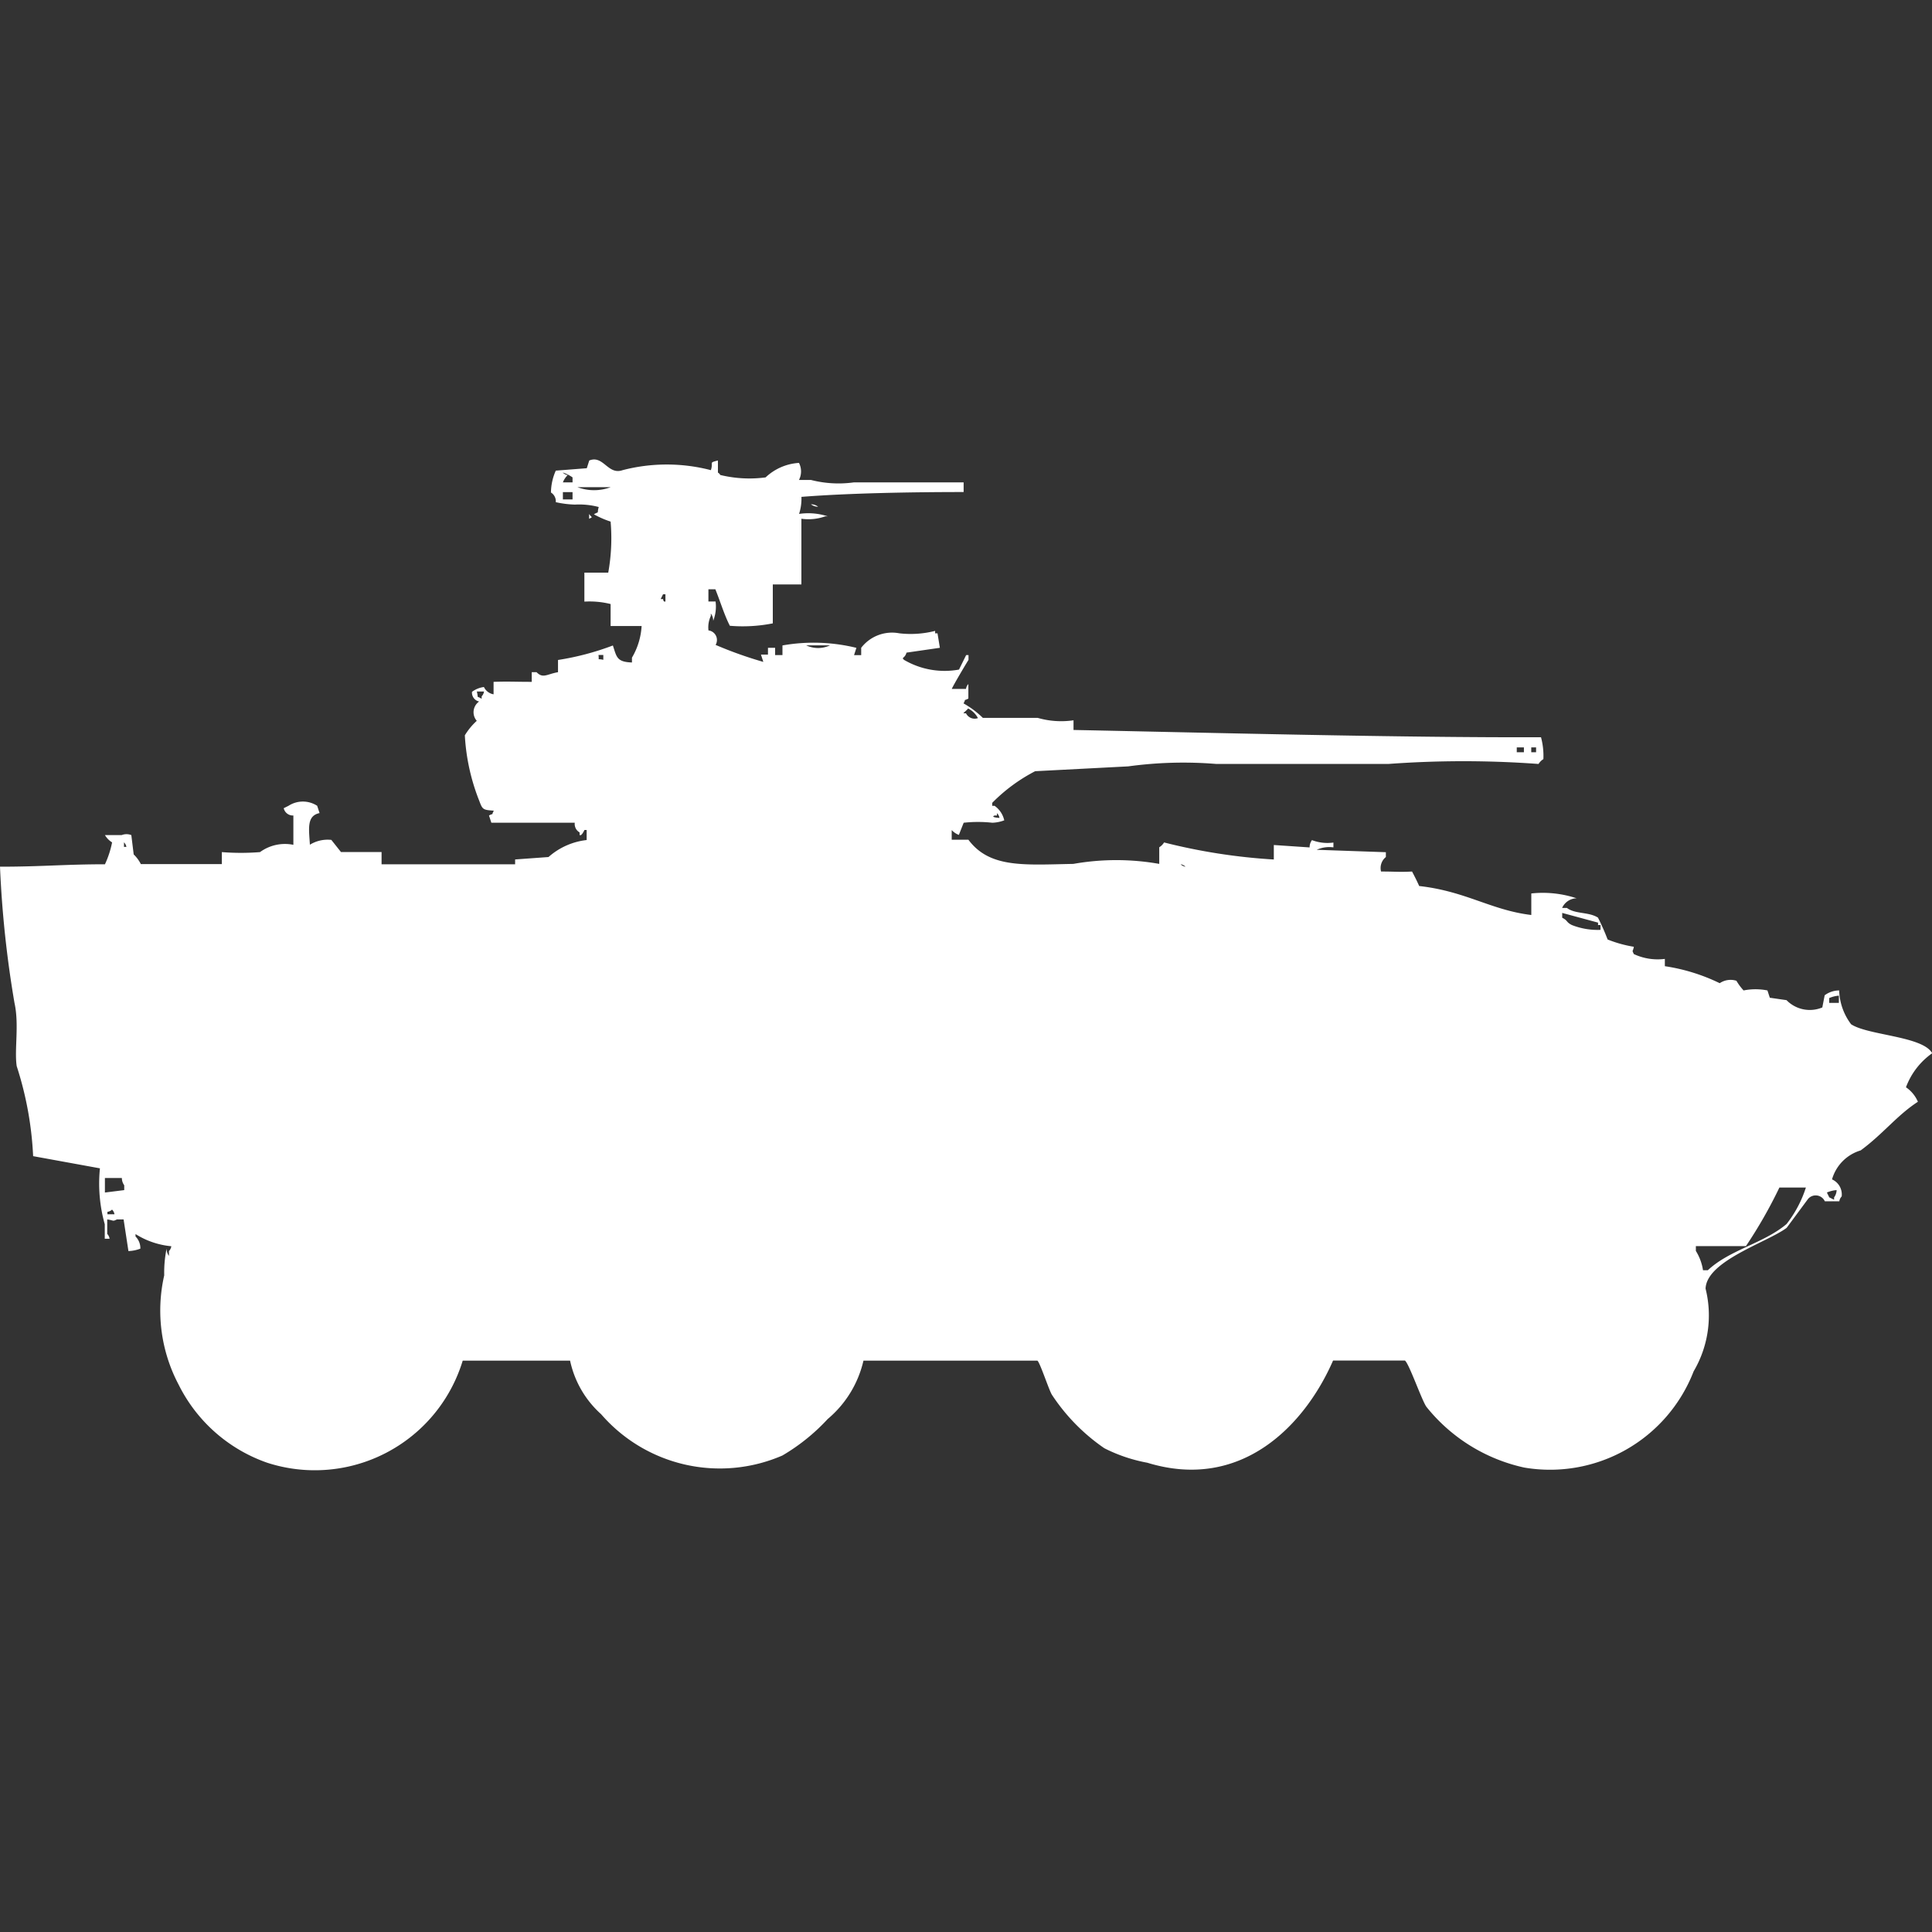 <svg xmlns="http://www.w3.org/2000/svg" width="40" height="40" viewBox="0 0 40 40">
  <rect x="0" y="0" width="40" height="40" fill="#333333" stroke="none"/>
  <defs>
    <style>
      .cls-1 {
        fill: #fff;
        fill-rule: evenodd;
      }
    </style>
  </defs>
  <path id="Color_Fill_1" data-name="Color Fill 1" class="cls-1" d="M14.864,9.05V9.3a0.142,0.142,0,0,1,.049.05,2.555,2.555,0,0,0,.938.05,1.1,1.1,0,0,1,.691-0.3,0.386,0.386,0,0,1,0,.353H16.79a2.3,2.3,0,0,0,.889.05h2.272v0.2c-1.117,0-2.395.024-3.358,0.1a1.033,1.033,0,0,1-.049.353,1.3,1.3,0,0,1,.593.05H17.086a1.035,1.035,0,0,1-.494.05v1.36H16v0.806a3.189,3.189,0,0,1-.889.05c-0.114-.22-0.2-0.508-0.3-0.755H14.667v0.252h0.148a0.794,0.794,0,0,1-.049.4,0.246,0.246,0,0,0-.049-0.151v0.05a0.555,0.555,0,0,0-.049.3,0.2,0.2,0,0,1,.148.3,8.315,8.315,0,0,0,.988.352l-0.049-.151H15.9V12.928h0.148v0.151H16.2v-0.2a3.718,3.718,0,0,1,1.531.05l-0.049.151h0.148V12.928a0.806,0.806,0,0,1,.79-0.3,2.053,2.053,0,0,0,.741-0.05v0.05h0.049l0.049,0.3-0.691.1c-0.034.125-.116,0.093-0.049,0.151a1.66,1.66,0,0,0,1.136.2l0.148-.3h0.049v0.1c-0.014.016-.322,0.534-0.346,0.6H20a0.173,0.173,0,0,1,.049-0.1v0.3c-0.122.065-.034-0.022-0.1,0.1a1.915,1.915,0,0,1,.4.3h1.136a1.753,1.753,0,0,0,.741.05v0.2c2.859,0.058,6.744.16,9.679,0.151a1.483,1.483,0,0,1,.049.453,0.306,0.306,0,0,0-.1.1,21.231,21.231,0,0,0-3.111,0H25.185a8.41,8.41,0,0,0-1.827.05l-1.926.1a3.5,3.5,0,0,0-.889.655V16.2h0.049a0.5,0.5,0,0,1,.2.3,0.763,0.763,0,0,1-.247.05,2.7,2.7,0,0,0-.593,0l-0.1.252a0.392,0.392,0,0,1-.148-0.1v0.2h0.346c0.442,0.592,1.154.519,2.173,0.5a5.093,5.093,0,0,1,1.778,0V17.058a0.306,0.306,0,0,0,.1-0.1,12.148,12.148,0,0,0,2.272.353v-0.3l0.741,0.05a0.247,0.247,0,0,1,.049-0.151,0.9,0.9,0,0,0,.444.05v0.1a0.627,0.627,0,0,0-.346.05l1.432,0.05v0.1a0.292,0.292,0,0,0-.1.3c0.31,0,.378.014,0.642,0,0.05,0.094.1,0.193,0.148,0.3,0.97,0.109,1.488.5,2.321,0.6V18.014a2.228,2.228,0,0,1,.938.1,0.336,0.336,0,0,0-.3.2h0.1c0.169,0.13.45,0.078,0.642,0.2a4.742,4.742,0,0,1,.2.453,2.561,2.561,0,0,0,.543.151c-0.02.114-.045,0.055,0,0.151a1.168,1.168,0,0,0,.642.1v0.151a3.919,3.919,0,0,1,1.136.352,0.4,0.4,0,0,1,.346-0.05,1.151,1.151,0,0,0,.148.2,1.258,1.258,0,0,1,.494,0l0.049,0.151,0.346,0.05a0.672,0.672,0,0,0,.741.151l0.049-.252a0.51,0.51,0,0,1,.3-0.1,1.223,1.223,0,0,0,.247.7c0.351,0.232,1.484.245,1.679,0.6a1.5,1.5,0,0,0-.543.705,0.687,0.687,0,0,1,.247.3c-0.429.277-.723,0.668-1.185,1.007a0.877,0.877,0,0,0-.593.6,0.341,0.341,0,0,1,.2.353,0.182,0.182,0,0,0-.049.1h-0.3a0.208,0.208,0,0,0-.346-0.05l-0.444.6c-0.4.3-1.659,0.682-1.679,1.259a2.283,2.283,0,0,1-.247,1.712A3.188,3.188,0,0,1,31.556,29.9a3.572,3.572,0,0,1-2.025-1.259c-0.1-.147-0.357-0.892-0.444-0.957H27.6C27.021,29.012,25.71,30.4,23.753,29.8a3.265,3.265,0,0,1-.889-0.3,4.017,4.017,0,0,1-1.086-1.108c-0.062-.1-0.247-0.67-0.3-0.705H17.877a2.23,2.23,0,0,1-.741,1.209,4.085,4.085,0,0,1-.938.755,3.252,3.252,0,0,1-3.753-.856,2.066,2.066,0,0,1-.642-1.108H9.58A3.2,3.2,0,0,1,5.531,29.8,3.235,3.235,0,0,1,3.7,28.187a3.283,3.283,0,0,1-.3-2.266,2.484,2.484,0,0,1,.049-0.554,0.247,0.247,0,0,0,.049.151v-0.1a0.183,0.183,0,0,0,.049-0.1,1.674,1.674,0,0,1-.741-0.252v0.05a0.343,0.343,0,0,1,.1.252,0.763,0.763,0,0,1-.247.05l-0.1-.655H2.42c-0.094.047-.058,0.019-0.2,0v0.3a0.183,0.183,0,0,1,.049.1h-0.1v-0.3a3.123,3.123,0,0,1-.1-1.158l-1.383-.252A7.1,7.1,0,0,0,.346,21.59C0.294,21.25.4,20.735,0.3,20.281A22.255,22.255,0,0,1,0,17.46c0.862,0,1.346-.05,2.173-0.05a2.008,2.008,0,0,0,.148-0.453,0.443,0.443,0,0,1-.148-0.151H2.519a0.27,0.27,0,0,1,.2,0l0.049,0.4a0.732,0.732,0,0,1,.148.2H4.593V17.158a5.009,5.009,0,0,0,.79,0,0.876,0.876,0,0,1,.691-0.151V16.4a0.194,0.194,0,0,1-.2-0.151l0.1-.05a0.546,0.546,0,0,1,.593,0l0.049,0.151c-0.274.057-.218,0.335-0.2,0.655a0.7,0.7,0,0,1,.444-0.1l0.2,0.252H7.9V17.41h2.765v-0.1l0.691-.05a1.431,1.431,0,0,1,.79-0.352V16.7H12.1s-0.065.145-.1,0.1v-0.05a0.2,0.2,0,0,1-.1-0.2H10.173L10.124,16.4c0.122-.065.034,0.022,0.1-0.1-0.224-.015-0.234-0.023-0.3-0.2a4.3,4.3,0,0,1-.3-1.36,1.359,1.359,0,0,1,.247-0.3,0.271,0.271,0,0,1,.049-0.4,0.188,0.188,0,0,1-.148-0.2,0.519,0.519,0,0,1,.247-0.1,0.271,0.271,0,0,0,.2.151V13.633c0.318-.011.434,0,0.79,0v-0.2h0.1c0.134,0.137.213,0.04,0.444,0V13.18a5.617,5.617,0,0,0,1.136-.3c0.079,0.238.078,0.341,0.395,0.352v-0.1a1.45,1.45,0,0,0,.2-0.655H12.642V12.022a1.791,1.791,0,0,0-.543-0.05v-0.6h0.494a4,4,0,0,0,.049-1.057,1.884,1.884,0,0,1-.346-0.151c0.125-.073.056,0.011,0.1-0.151a1.594,1.594,0,0,0-.494-0.05,2.076,2.076,0,0,1-.395-0.05,0.213,0.213,0,0,0-.1-0.2,1.14,1.14,0,0,1,.1-0.453l0.642-.05L12.2,9.05c0.293-.119.385,0.309,0.691,0.2a3.635,3.635,0,0,1,1.827,0C14.775,9.08,14.664,9.1,14.864,9.05Zm-3.21.252a0.177,0.177,0,0,0,.1.05,0.421,0.421,0,0,0-.1.151h0.2V9.4A0.737,0.737,0,0,0,11.654,9.3Zm0.3,0.3a0.98,0.98,0,0,0,.691,0H11.951Zm-0.3.1V9.856h0.2V9.705h-0.2ZM16.79,9.957a0.236,0.236,0,0,1,.148.05A0.236,0.236,0,0,1,16.79,9.957Zm-4.593.2c0.055,0.084.087,0.054,0,.1v-0.1Zm1.531,1.662-0.049.1h0.049c0.008,0.071.049,0.05,0.049,0.05V11.82H13.728Zm2.963,1.058a0.577,0.577,0,0,0,.494,0H16.691Zm-4.3.2c0.019,0.132-.037.066,0.1,0.1v-0.1H12.4Zm-2.519.755c0.041,0.163-.024.077,0.1,0.151v-0.05a0.184,0.184,0,0,0,.049-0.1H9.877Zm10.173,0.352c-0.037.044-.062,0.057-0.1,0.1H20a0.2,0.2,0,0,0,.247.1A0.458,0.458,0,0,0,20.049,14.187Zm11.358,0.806v0.1h0.148v-0.1H31.407Zm0.3,0v0.1h0.1v-0.1H31.7Zm-11.062,1.36V16.4H20.593c-0.1.039,0.1,0.05,0.1,0.05A0.174,0.174,0,0,0,20.642,16.353Zm-18.074.6v0.1H2.617A0.174,0.174,0,0,0,2.568,16.957ZM24.444,17.41a0.178,0.178,0,0,0,.1.05A0.177,0.177,0,0,0,24.444,17.41Zm7.9,1.007v0.1c0.122,0.061.076,0.089,0.2,0.151a1.459,1.459,0,0,0,.593.1v-0.1H33.086v-0.05Zm5.728,1.863V20.13a0.615,0.615,0,0,0-.2.05v0.1h0.2Zm-35.9,3.626v0.3l0.4-.05v-0.1a0.261,0.261,0,0,1-.049-0.151H2.173Zm34.667,0.2a9.733,9.733,0,0,1-.691,1.209H35.111v0.1a1.062,1.062,0,0,1,.148.4h0.1c0.451-.424,1.155-0.556,1.63-0.957a2.419,2.419,0,0,0,.4-0.755H36.84Zm1.185,0.05a0.617,0.617,0,0,0-.2.05l0.049,0.1,0.1,0.05v-0.05A0.261,0.261,0,0,0,38.025,24.158Zm-35.7.4a0.177,0.177,0,0,1-.1.05v0.05H2.37A0.173,0.173,0,0,0,2.321,24.561Z" transform="translate(0 0.484)"/>
</svg>
